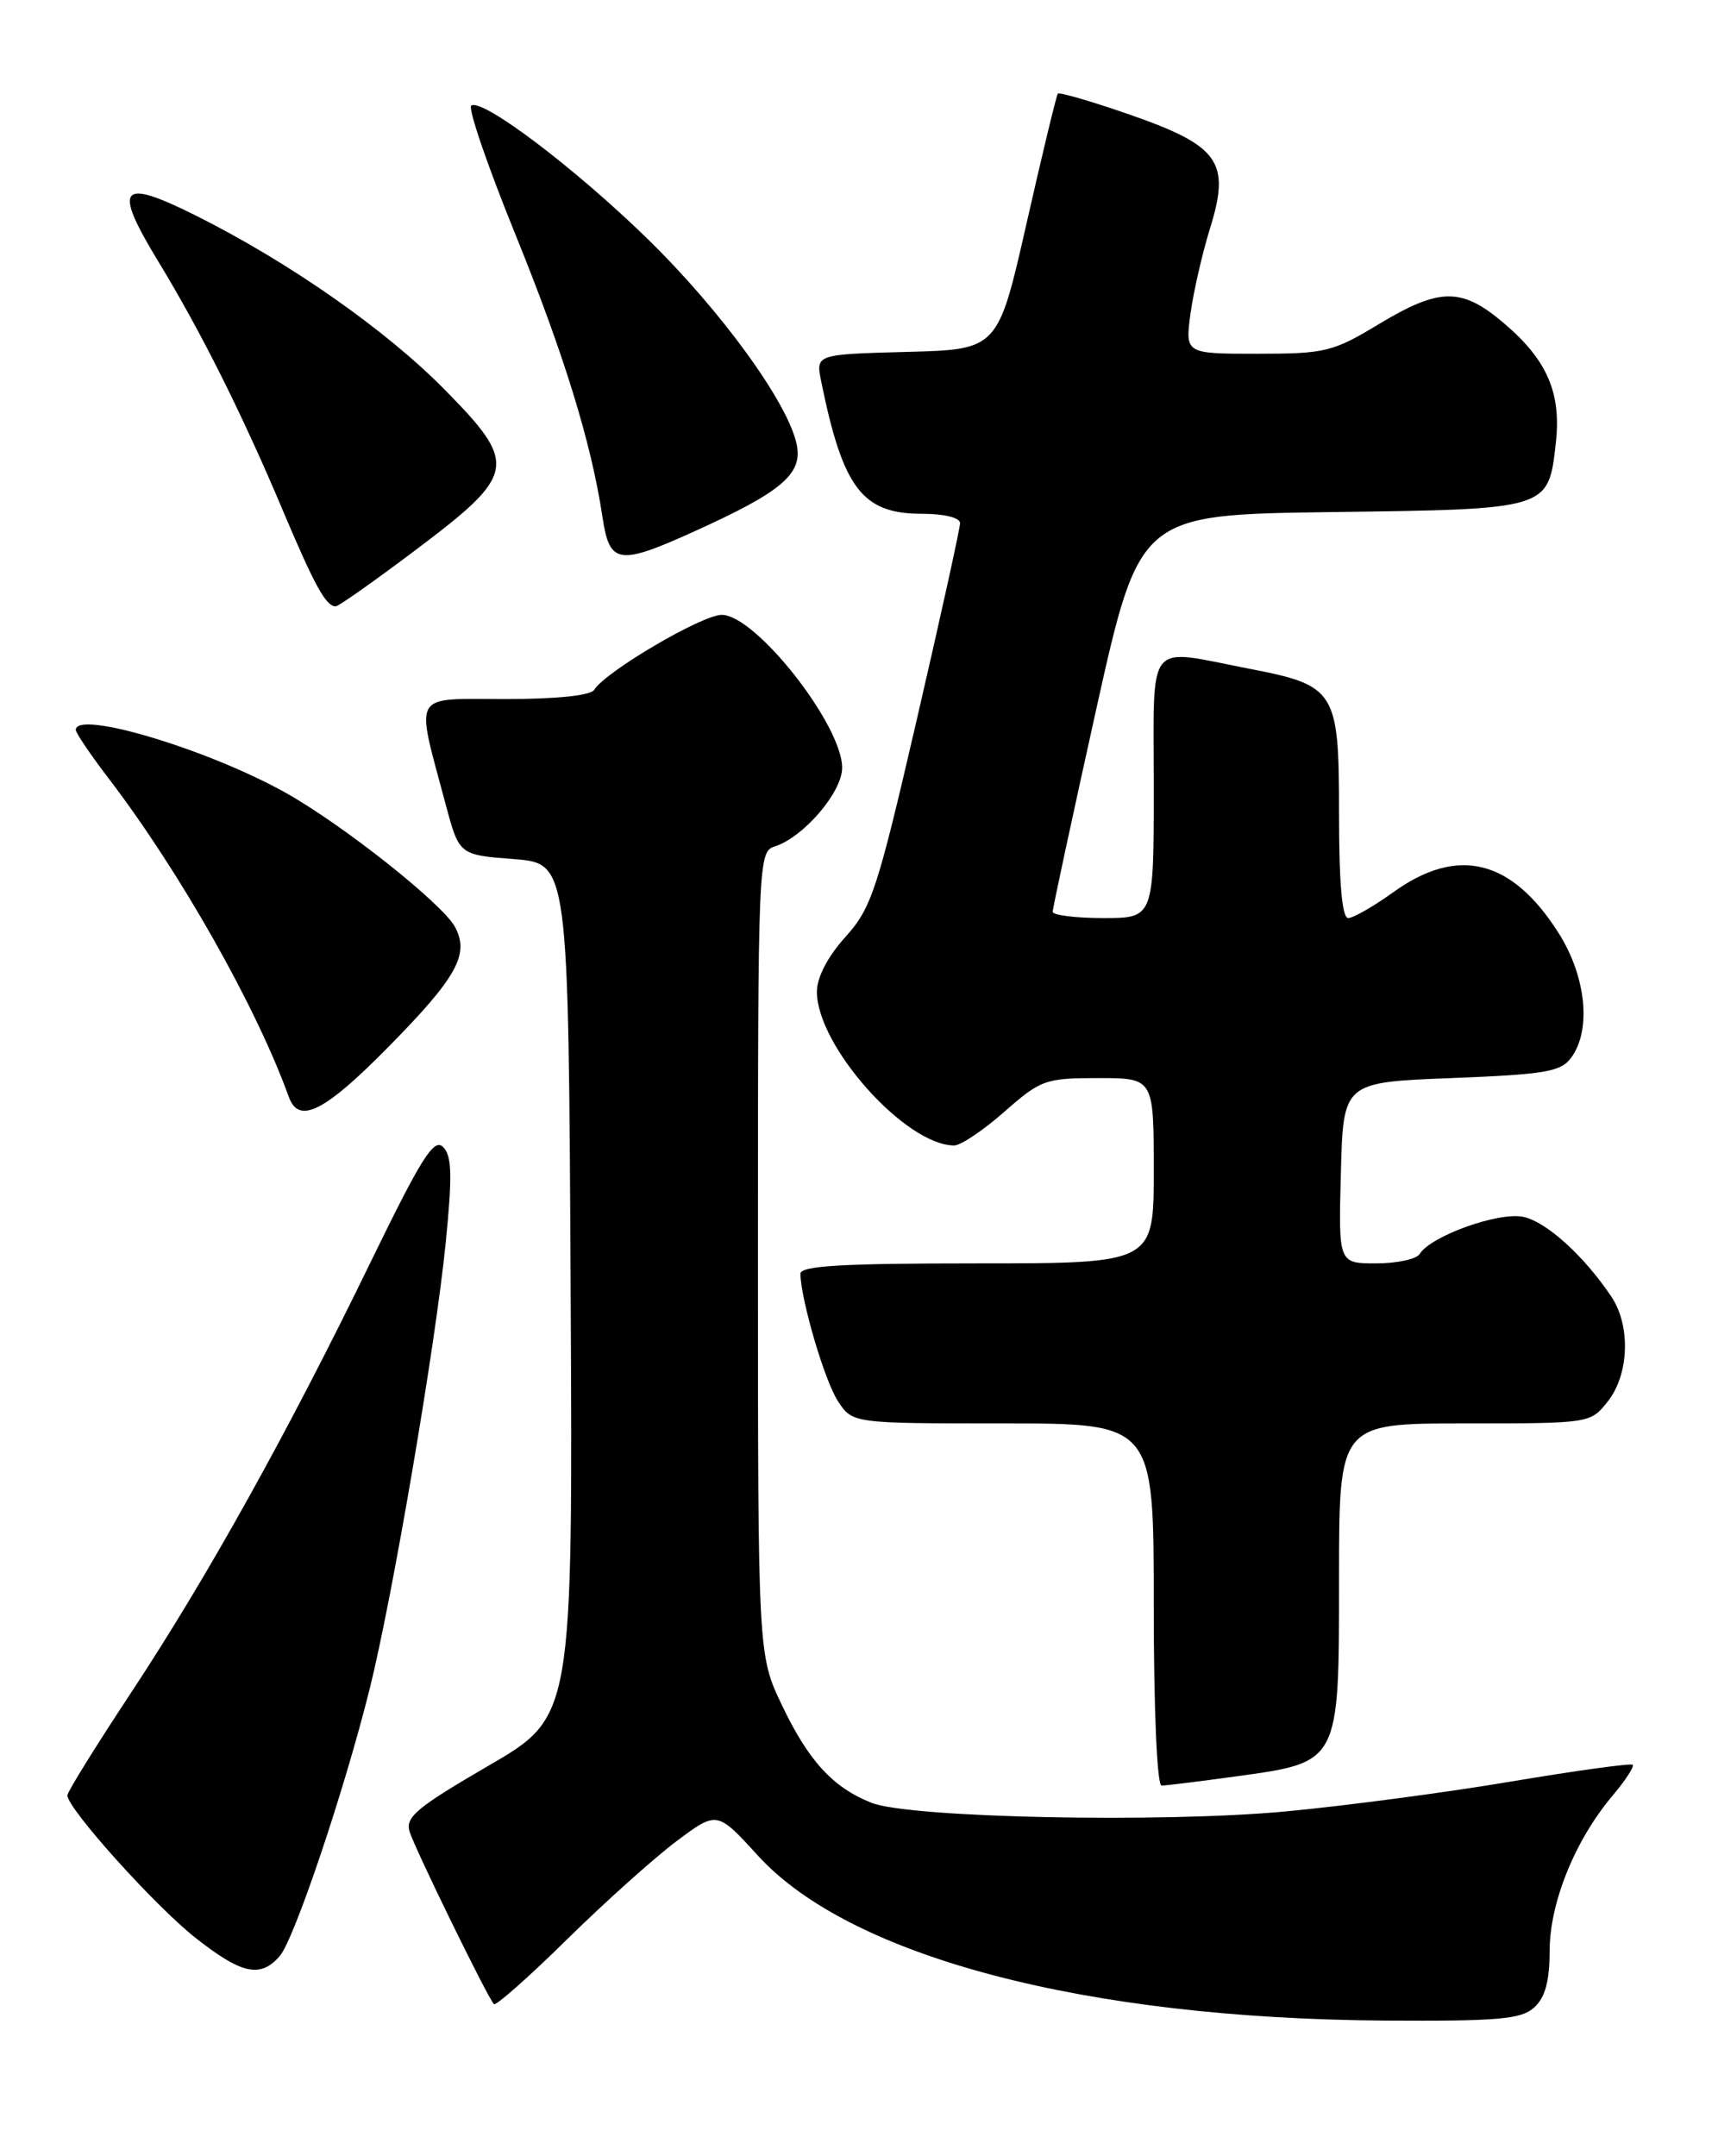 <?xml version="1.0" encoding="UTF-8" standalone="no"?>
<!DOCTYPE svg PUBLIC "-//W3C//DTD SVG 1.1//EN" "http://www.w3.org/Graphics/SVG/1.1/DTD/svg11.dtd" >
<svg xmlns="http://www.w3.org/2000/svg" xmlns:xlink="http://www.w3.org/1999/xlink" version="1.1" viewBox="0 0 204 256">
 <g >
 <path fill="currentColor"
d=" M 182.17 238.35 C 183.48 237.16 184.00 235.25 184.01 231.60 C 184.02 225.88 187.03 218.47 191.47 213.21 C 193.00 211.40 194.08 209.74 193.87 209.53 C 193.66 209.33 187.19 210.22 179.49 211.51 C 171.80 212.81 159.72 214.41 152.66 215.07 C 137.89 216.45 108.02 215.83 103.50 214.05 C 98.92 212.25 96.02 209.09 92.87 202.50 C 90.00 196.50 90.00 196.50 90.00 148.82 C 90.00 102.12 90.04 101.12 91.99 100.50 C 95.40 99.42 100.00 94.06 100.00 91.16 C 100.00 86.06 89.72 73.00 85.70 73.00 C 83.36 73.00 71.90 79.73 70.56 81.90 C 70.14 82.58 66.10 83.00 59.97 83.00 C 48.73 83.00 49.31 81.97 52.92 95.50 C 54.52 101.50 54.52 101.50 61.01 102.00 C 67.50 102.50 67.50 102.50 67.76 153.17 C 68.02 203.83 68.02 203.83 58.01 209.64 C 49.48 214.60 48.10 215.75 48.64 217.48 C 49.27 219.52 57.87 237.12 58.65 237.95 C 58.87 238.19 62.76 234.76 67.28 230.31 C 71.80 225.86 77.67 220.60 80.32 218.61 C 85.15 215.00 85.15 215.00 90.01 220.33 C 100.99 232.34 128.85 239.67 164.42 239.90 C 177.93 239.98 180.62 239.75 182.17 238.35 Z  M 33.21 232.25 C 34.94 230.27 40.90 212.56 43.90 200.50 C 46.63 189.54 51.72 159.66 52.93 147.50 C 53.72 139.54 53.66 137.23 52.61 136.18 C 51.53 135.10 50.05 137.44 44.09 149.68 C 34.23 169.99 24.57 187.34 15.57 200.96 C 11.41 207.26 8.00 212.75 8.00 213.16 C 8.00 214.71 18.33 226.21 23.14 230.02 C 28.68 234.40 30.91 234.89 33.21 232.25 Z  M 146.68 210.92 C 159.13 209.21 159.00 209.45 159.00 187.33 C 159.00 169.00 159.00 169.00 173.93 169.00 C 188.85 169.00 188.85 169.00 190.93 166.37 C 193.45 163.16 193.64 157.41 191.35 153.97 C 188.12 149.14 183.66 145.08 180.90 144.48 C 178.00 143.84 169.90 146.74 168.57 148.89 C 168.19 149.50 165.87 150.00 163.41 150.00 C 158.93 150.00 158.93 150.00 159.22 139.25 C 159.50 128.50 159.50 128.50 172.33 128.00 C 183.55 127.56 185.35 127.25 186.58 125.56 C 188.99 122.26 188.34 115.92 185.06 110.76 C 179.52 102.02 173.11 100.43 165.49 105.90 C 163.12 107.61 160.68 109.00 160.09 109.00 C 159.36 109.00 159.00 104.87 159.00 96.65 C 159.00 81.96 158.65 81.39 148.25 79.38 C 135.93 76.99 137.00 75.65 137.00 93.50 C 137.00 109.00 137.00 109.00 131.00 109.00 C 127.70 109.00 125.00 108.66 125.00 108.25 C 125.00 107.84 127.32 97.06 130.15 84.30 C 135.31 61.10 135.31 61.10 158.12 60.80 C 184.00 60.46 183.85 60.51 184.74 52.62 C 185.41 46.69 183.74 42.79 178.68 38.46 C 173.58 34.09 171.00 34.10 163.70 38.50 C 158.27 41.78 157.35 42.00 149.31 42.00 C 140.73 42.00 140.73 42.00 141.36 37.25 C 141.72 34.64 142.76 30.08 143.68 27.11 C 146.14 19.23 144.79 17.32 134.18 13.62 C 129.64 12.04 125.78 10.92 125.61 11.12 C 125.44 11.33 123.77 18.25 121.90 26.50 C 118.50 41.50 118.50 41.50 107.68 41.78 C 96.86 42.07 96.86 42.07 97.51 45.28 C 100.09 57.98 102.39 61.00 109.45 61.00 C 112.11 61.00 114.00 61.46 114.00 62.11 C 114.00 62.72 111.70 73.18 108.88 85.36 C 104.16 105.75 103.49 107.80 100.38 111.25 C 98.27 113.60 97.00 116.04 97.00 117.75 C 97.01 124.21 107.55 136.00 113.31 136.00 C 114.08 136.00 116.76 134.20 119.26 132.00 C 123.58 128.20 124.13 128.00 130.40 128.00 C 137.00 128.00 137.00 128.00 137.00 139.00 C 137.00 150.00 137.00 150.00 116.00 150.00 C 99.85 150.00 95.01 150.29 95.04 151.25 C 95.13 154.47 97.93 163.96 99.49 166.34 C 101.23 169.00 101.23 169.00 119.12 169.00 C 137.00 169.00 137.00 169.00 137.00 190.50 C 137.00 203.05 137.39 212.00 137.93 212.00 C 138.44 212.00 142.38 211.51 146.68 210.92 Z  M 46.17 124.25 C 54.26 116.03 55.77 113.30 54.03 110.06 C 52.56 107.31 40.72 97.93 33.91 94.12 C 24.68 88.95 9.00 84.26 9.00 86.66 C 9.00 87.02 10.75 89.61 12.89 92.41 C 21.34 103.46 30.42 119.50 34.30 130.25 C 35.49 133.54 38.55 132.00 46.17 124.25 Z  M 49.50 65.19 C 61.32 56.28 61.53 55.12 52.83 46.29 C 45.82 39.16 34.33 31.13 23.23 25.58 C 14.20 21.08 13.37 22.12 18.83 31.10 C 23.87 39.39 28.78 49.21 33.54 60.50 C 37.36 69.55 38.71 72.01 39.87 71.99 C 40.22 71.98 44.55 68.92 49.50 65.19 Z  M 82.54 63.05 C 92.82 58.39 95.31 56.28 94.61 52.81 C 93.63 47.90 85.67 36.93 76.87 28.34 C 68.25 19.94 57.33 11.68 55.96 12.53 C 55.53 12.79 57.84 19.55 61.09 27.56 C 66.95 41.99 70.21 52.53 71.54 61.39 C 72.38 67.02 73.43 67.18 82.54 63.05 Z "/>
</g>
</svg>